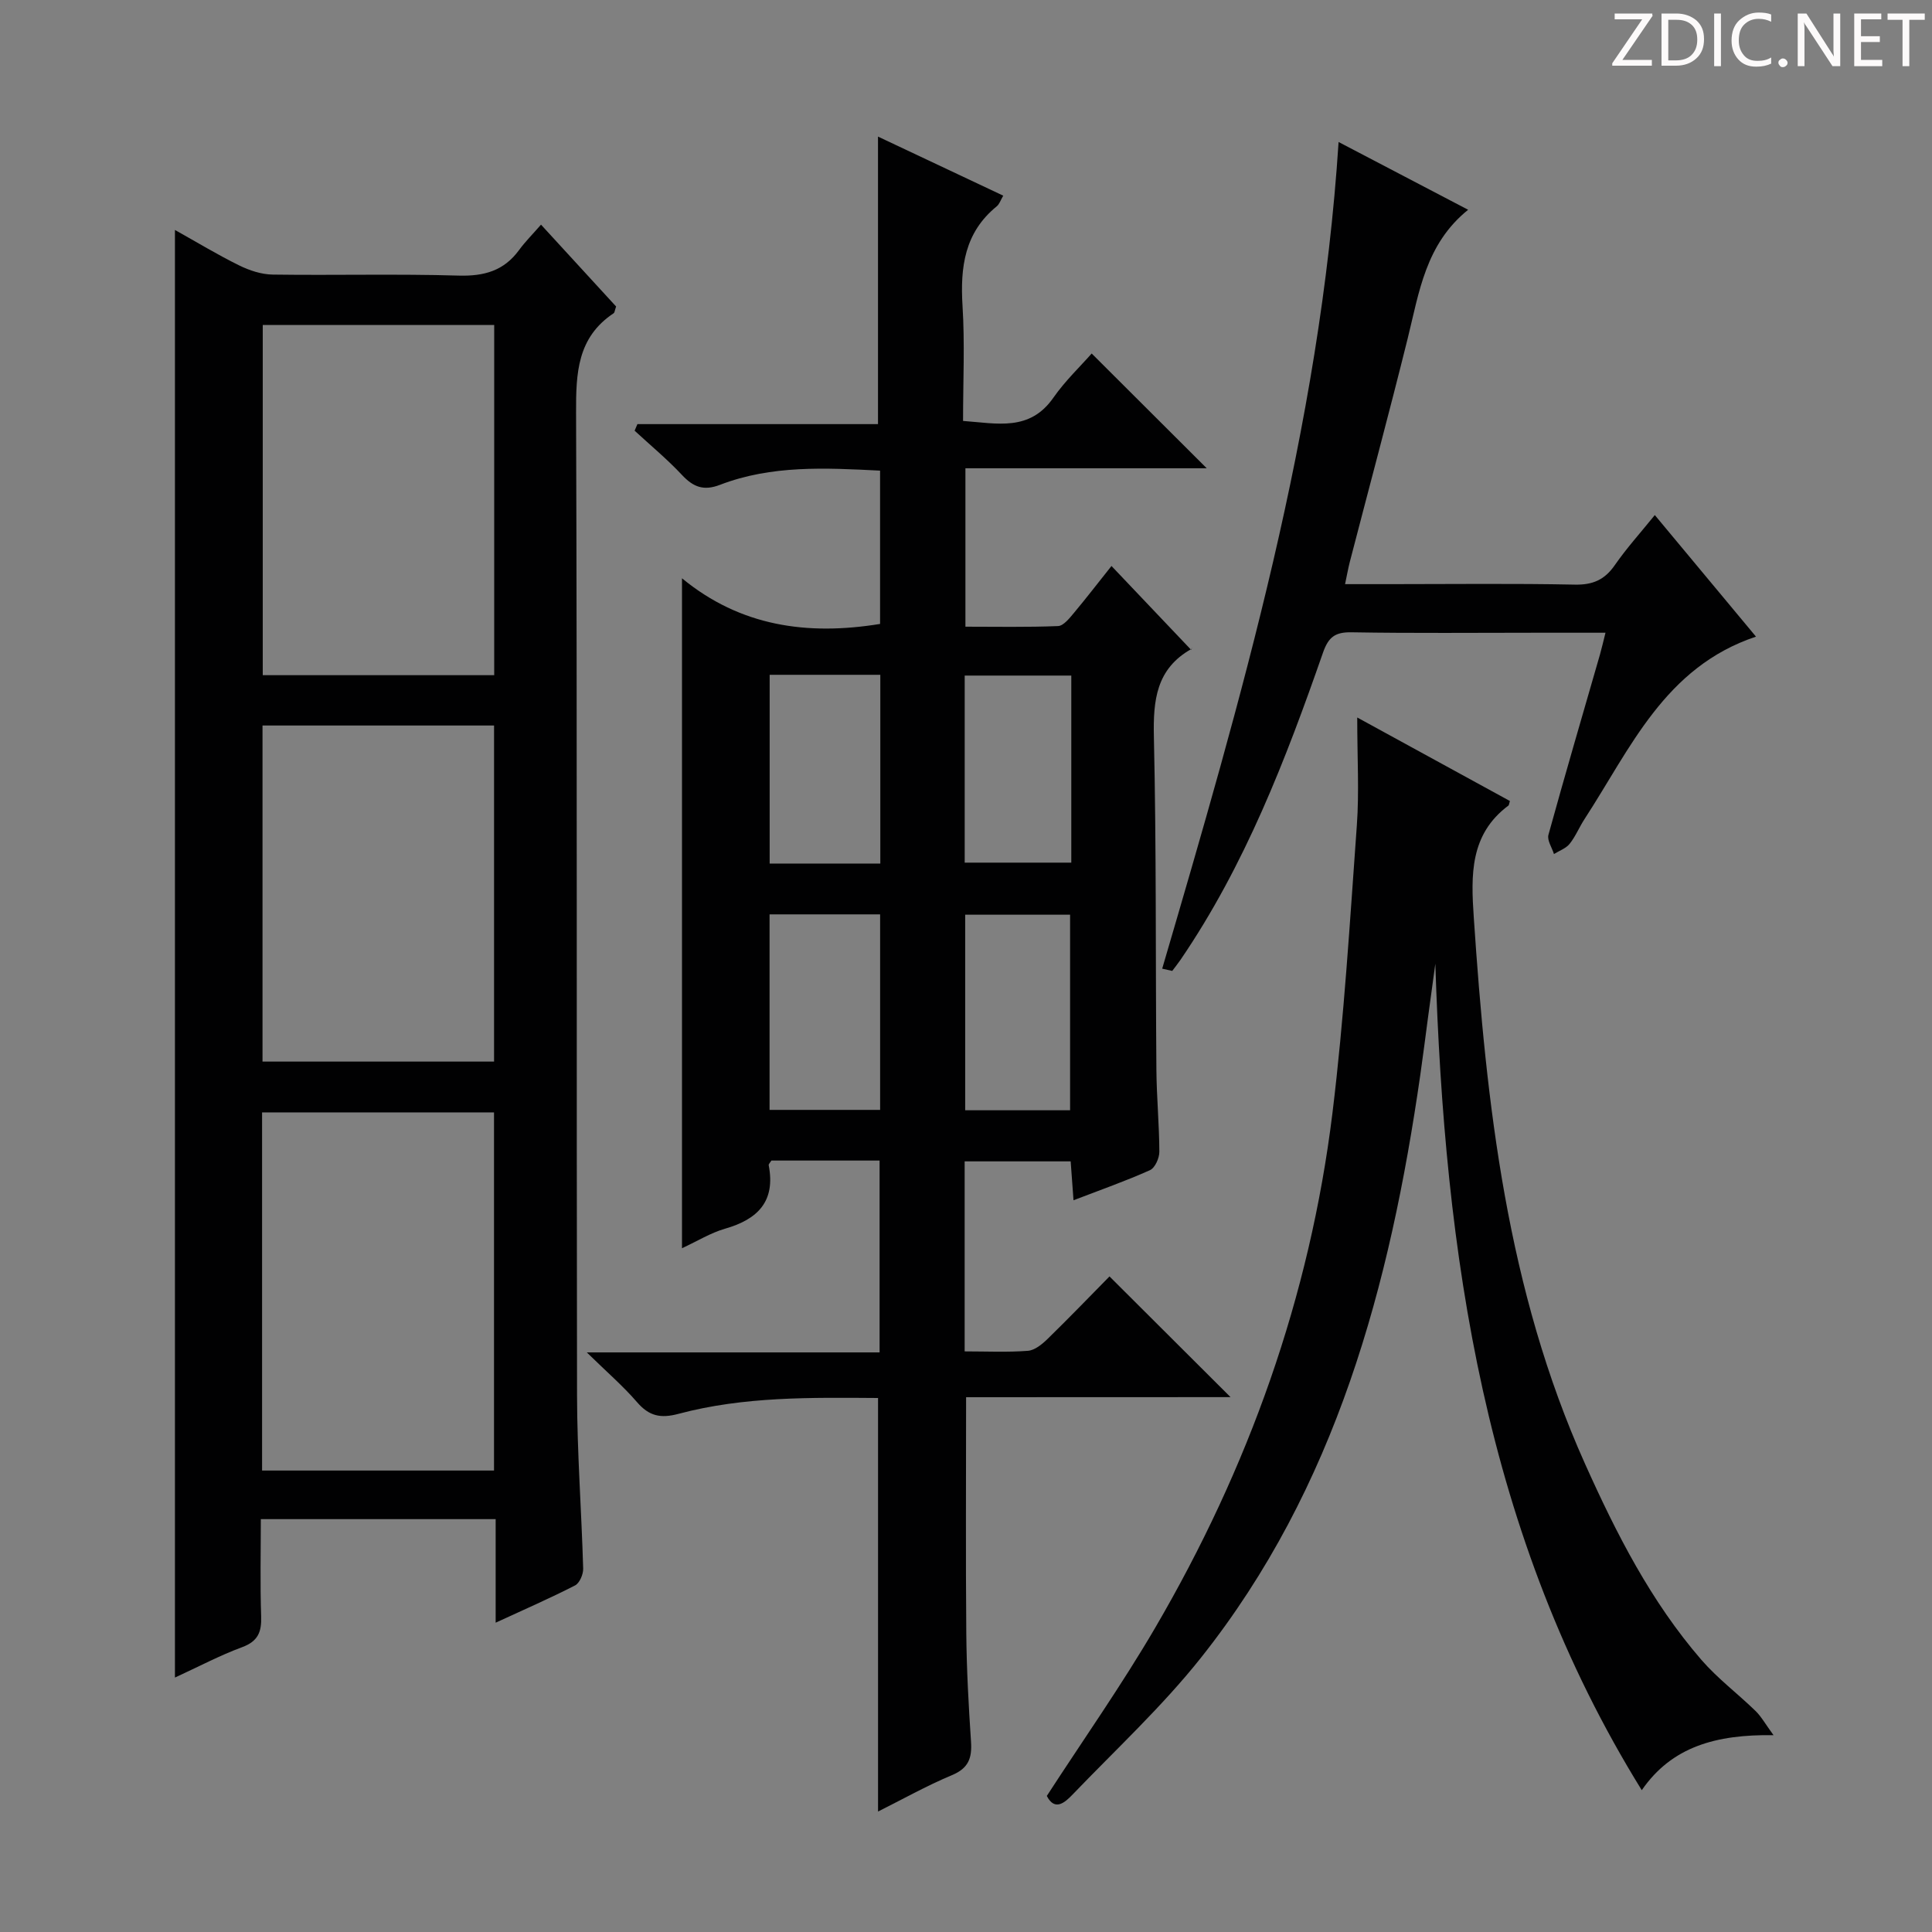 <svg enable-background="new 0 0 400 400" viewBox="0 0 400 400" xmlns="http://www.w3.org/2000/svg"><rect x="0" y="0" width="400" height="400" fill="#808080" stroke="none"/><g fill="#fcfafa"><path d="m342.2 3.2-6.3 9.2h6.1v1.2h-8.2v-.5l6.2-9.1h-5.7v-1.2h7.8v.4z"/><path d="m344 13.7v-10.9h3.1c1.6 0 3 .5 4.1 1.4 1.1 1 1.6 2.2 1.6 3.9s-.5 3-1.6 4-2.5 1.5-4.2 1.5h-3zm1.4-9.6v8.4h1.6c1.4 0 2.5-.4 3.2-1.1.8-.8 1.2-1.8 1.2-3.2s-.4-2.4-1.2-3.1-1.8-1-3.1-1z"/><path d="m356.3 2.8v10.9h-1.4v-10.9z"/><path d="m366.6 13.2c-.8.4-1.8.6-3 .6-1.6 0-2.8-.5-3.7-1.5s-1.4-2.3-1.4-3.9c0-1.7.5-3.2 1.6-4.2s2.4-1.6 4-1.6c1 0 1.9.1 2.6.4v1.5c-.8-.4-1.6-.6-2.6-.6-1.2 0-2.2.4-3 1.2s-1.1 1.9-1.1 3.3c0 1.3.4 2.3 1.1 3.1s1.6 1.1 2.8 1.1c1.1 0 2-.2 2.8-.7v1.3z"/><path d="m368.2 13c0-.3.1-.5.3-.6.2-.2.4-.3.6-.3.3 0 .5.1.7.3s.3.4.3.6-.1.5-.3.6c-.2.2-.4.3-.7.3s-.5-.1-.6-.3c-.2-.2-.3-.4-.3-.6z"/><path d="m381.1 13.7h-1.7l-5.5-8.4c-.2-.2-.3-.5-.4-.7 0 .2.1.8.1 1.5v7.6h-1.4v-10.9h1.8l5.3 8.3c.3.4.4.6.4.8 0-.3-.1-.8-.1-1.6v-7.5h1.4v10.9z"/><path d="m389.7 13.7h-5.8v-10.9h5.6v1.2h-4.2v3.5h3.9v1.2h-3.9v3.7h4.4z"/><path d="m398.4 4.1h-3.1v9.6h-1.4v-9.6h-3.1v-1.3h7.7v1.3z"/></g><path d="m200.02 289.28c0 16.99-.1 32.95.04 48.91.07 7.48.48 14.96.98 22.43.22 3.36-.51 5.47-3.94 6.9-5.32 2.23-10.39 5.08-15.31 7.54 0-28.6 0-56.81 0-85.62-13.77-.09-27.71-.35-41.31 3.28-3.74 1-6.11.46-8.6-2.43-2.88-3.34-6.27-6.25-10.39-10.29h60.62c0-13.47 0-26.48 0-39.72-7.61 0-15.04 0-22.4 0-.26.43-.6.73-.56.96 1.46 7.47-2.25 11.21-9.04 13.15-2.96.85-5.67 2.54-8.91 4.04 0-46.24 0-91.88 0-138.7 12.09 9.95 25.93 11.9 41.01 9.45 0-10.35 0-20.91 0-31.74-11.38-.58-22.49-1.16-33.15 2.94-3.38 1.3-5.52.46-7.86-2.04-3.05-3.26-6.52-6.13-9.81-9.17.19-.45.39-.91.58-1.36h49.81c0-20.3 0-39.83 0-59.53 8.3 3.92 16.98 8.01 25.93 12.23-.53.89-.78 1.75-1.36 2.22-6.65 5.41-7.56 12.58-7.07 20.58.49 7.78.11 15.61.11 23.84 7.07.51 13.79 2.23 18.7-4.81 2.46-3.52 5.64-6.54 7.93-9.15 8.46 8.44 16.07 16.03 23.82 23.76-16.36 0-32.92 0-49.96 0v32.8c6.36 0 12.78.13 19.18-.13 1.13-.05 2.35-1.61 3.26-2.69 2.66-3.18 5.19-6.48 7.8-9.75 5.43 5.71 10.76 11.33 16.5 17.37.18-.76.21-.27.02-.17-7.25 4.1-7.91 10.58-7.74 18.18.52 22.99.33 45.99.52 68.98.05 5.65.59 11.29.61 16.94 0 1.3-.9 3.32-1.94 3.79-4.97 2.23-10.13 4.04-15.83 6.23-.21-2.89-.39-5.28-.59-8.05-7.19 0-14.41 0-21.95 0v39.34c4.55 0 8.84.21 13.1-.12 1.42-.11 2.94-1.36 4.06-2.45 4.51-4.4 8.88-8.94 12.83-12.95 8.46 8.43 16.55 16.5 25.06 24.99-18.31.02-36.48.02-54.75.02zm-40.69-99.97v40.48h22.89c0-13.61 0-27.01 0-40.48-7.81 0-15.25 0-22.89 0zm.02-49.6v39.08h22.91c0-13.07 0-25.93 0-39.08-7.73 0-15.14 0-22.91 0zm62.2 90.16c0-13.8 0-27.15 0-40.49-7.46 0-14.53 0-21.72 0v40.49zm.25-90c-7.67 0-14.87 0-22.07 0v38.73h22.07c0-13.04 0-25.67 0-38.73z" fill="#010102"/><path d="m102.62 335.96c0-7.6 0-14.35 0-21.44-16.3 0-32.04 0-48.62 0 0 6.64-.16 13.39.07 20.13.11 3.24-.65 5.16-3.94 6.38-4.63 1.71-9.03 4.05-13.91 6.29 0-100.02 0-199.48 0-299.71 4.5 2.51 8.79 5.12 13.28 7.33 2.13 1.05 4.62 1.88 6.97 1.91 12.83.18 25.67-.17 38.49.21 5.27.15 9.36-.99 12.5-5.28 1.27-1.74 2.82-3.28 4.55-5.27 5.55 6.05 10.63 11.59 15.55 16.95-.29.81-.3 1.26-.52 1.4-7.52 5.01-7.8 12.36-7.77 20.55.24 67.82.07 135.64.2 203.47.02 11.96.93 23.93 1.27 35.89.03 1.17-.74 2.99-1.67 3.47-5.13 2.63-10.42 4.94-16.45 7.72zm-.34-105.65c-16.18 0-32.06 0-48.02 0v74.15h48.02c0-24.92 0-49.48 0-74.15zm.04-90.52c0-24.42 0-48.34 0-72.5-16.16 0-32.04 0-47.92 0v72.5zm-47.97 10.42v69.58h47.94c0-23.26 0-46.31 0-69.58-16.07 0-31.83 0-47.94 0z" fill="#010102"/><path d="m281 148.55c11.7 6.4 21.7 11.87 31.61 17.29-.2.65-.2.86-.29.93-8.04 5.98-7.78 14.44-7.19 23.17 2.6 38.74 6.87 77.12 23.02 113.1 6.49 14.47 13.66 28.55 24.11 40.62 3.35 3.86 7.53 7 11.21 10.58 1.18 1.15 2.01 2.67 3.72 5.01-11.92-.18-21.09 2.4-27.28 11.39-32.68-52.76-40.82-111.07-42.74-171.11-.51 3.72-1.02 7.44-1.52 11.16-.53 3.95-1.02 7.91-1.59 11.85-6.28 43.58-17.41 85.43-45.44 120.71-8.03 10.1-17.61 18.97-26.57 28.31-1.59 1.65-3.66 3.49-5.32.27 7.56-11.66 15.5-22.94 22.43-34.8 19.31-33.05 32.04-68.54 36.71-106.6 2.42-19.76 3.61-39.68 5.05-59.56.5-6.92.08-13.9.08-22.32z" fill="#010102"/><path d="m240.62 200.55c16.38-55.9 32.7-111.82 36.52-171.15 9.23 4.83 17.93 9.37 26.82 14.03-8.83 7.12-10.14 17.09-12.52 26.67-3.84 15.47-7.99 30.86-11.99 46.29-.33 1.28-.55 2.58-.97 4.55h9.55c12.66 0 25.33-.16 37.99.1 3.76.08 6.21-1 8.32-4.05 2.44-3.52 5.33-6.71 8.27-10.35 7.04 8.46 13.83 16.62 20.95 25.17-18.91 6.3-25.98 23.16-35.5 37.77-1.09 1.67-1.85 3.58-3.08 5.12-.77.96-2.14 1.43-3.25 2.12-.41-1.34-1.46-2.85-1.14-3.99 3.44-12.48 7.09-24.89 10.67-37.33.36-1.27.65-2.56 1.14-4.5-4.92 0-9.5 0-14.07 0-12.83 0-25.67.13-38.49-.09-3.38-.06-4.78.94-5.92 4.19-7.72 22.15-16.14 44.01-29.48 63.58-.55.8-1.16 1.56-1.74 2.34-.69-.16-1.39-.31-2.08-.47z" fill="#010102"/></svg>